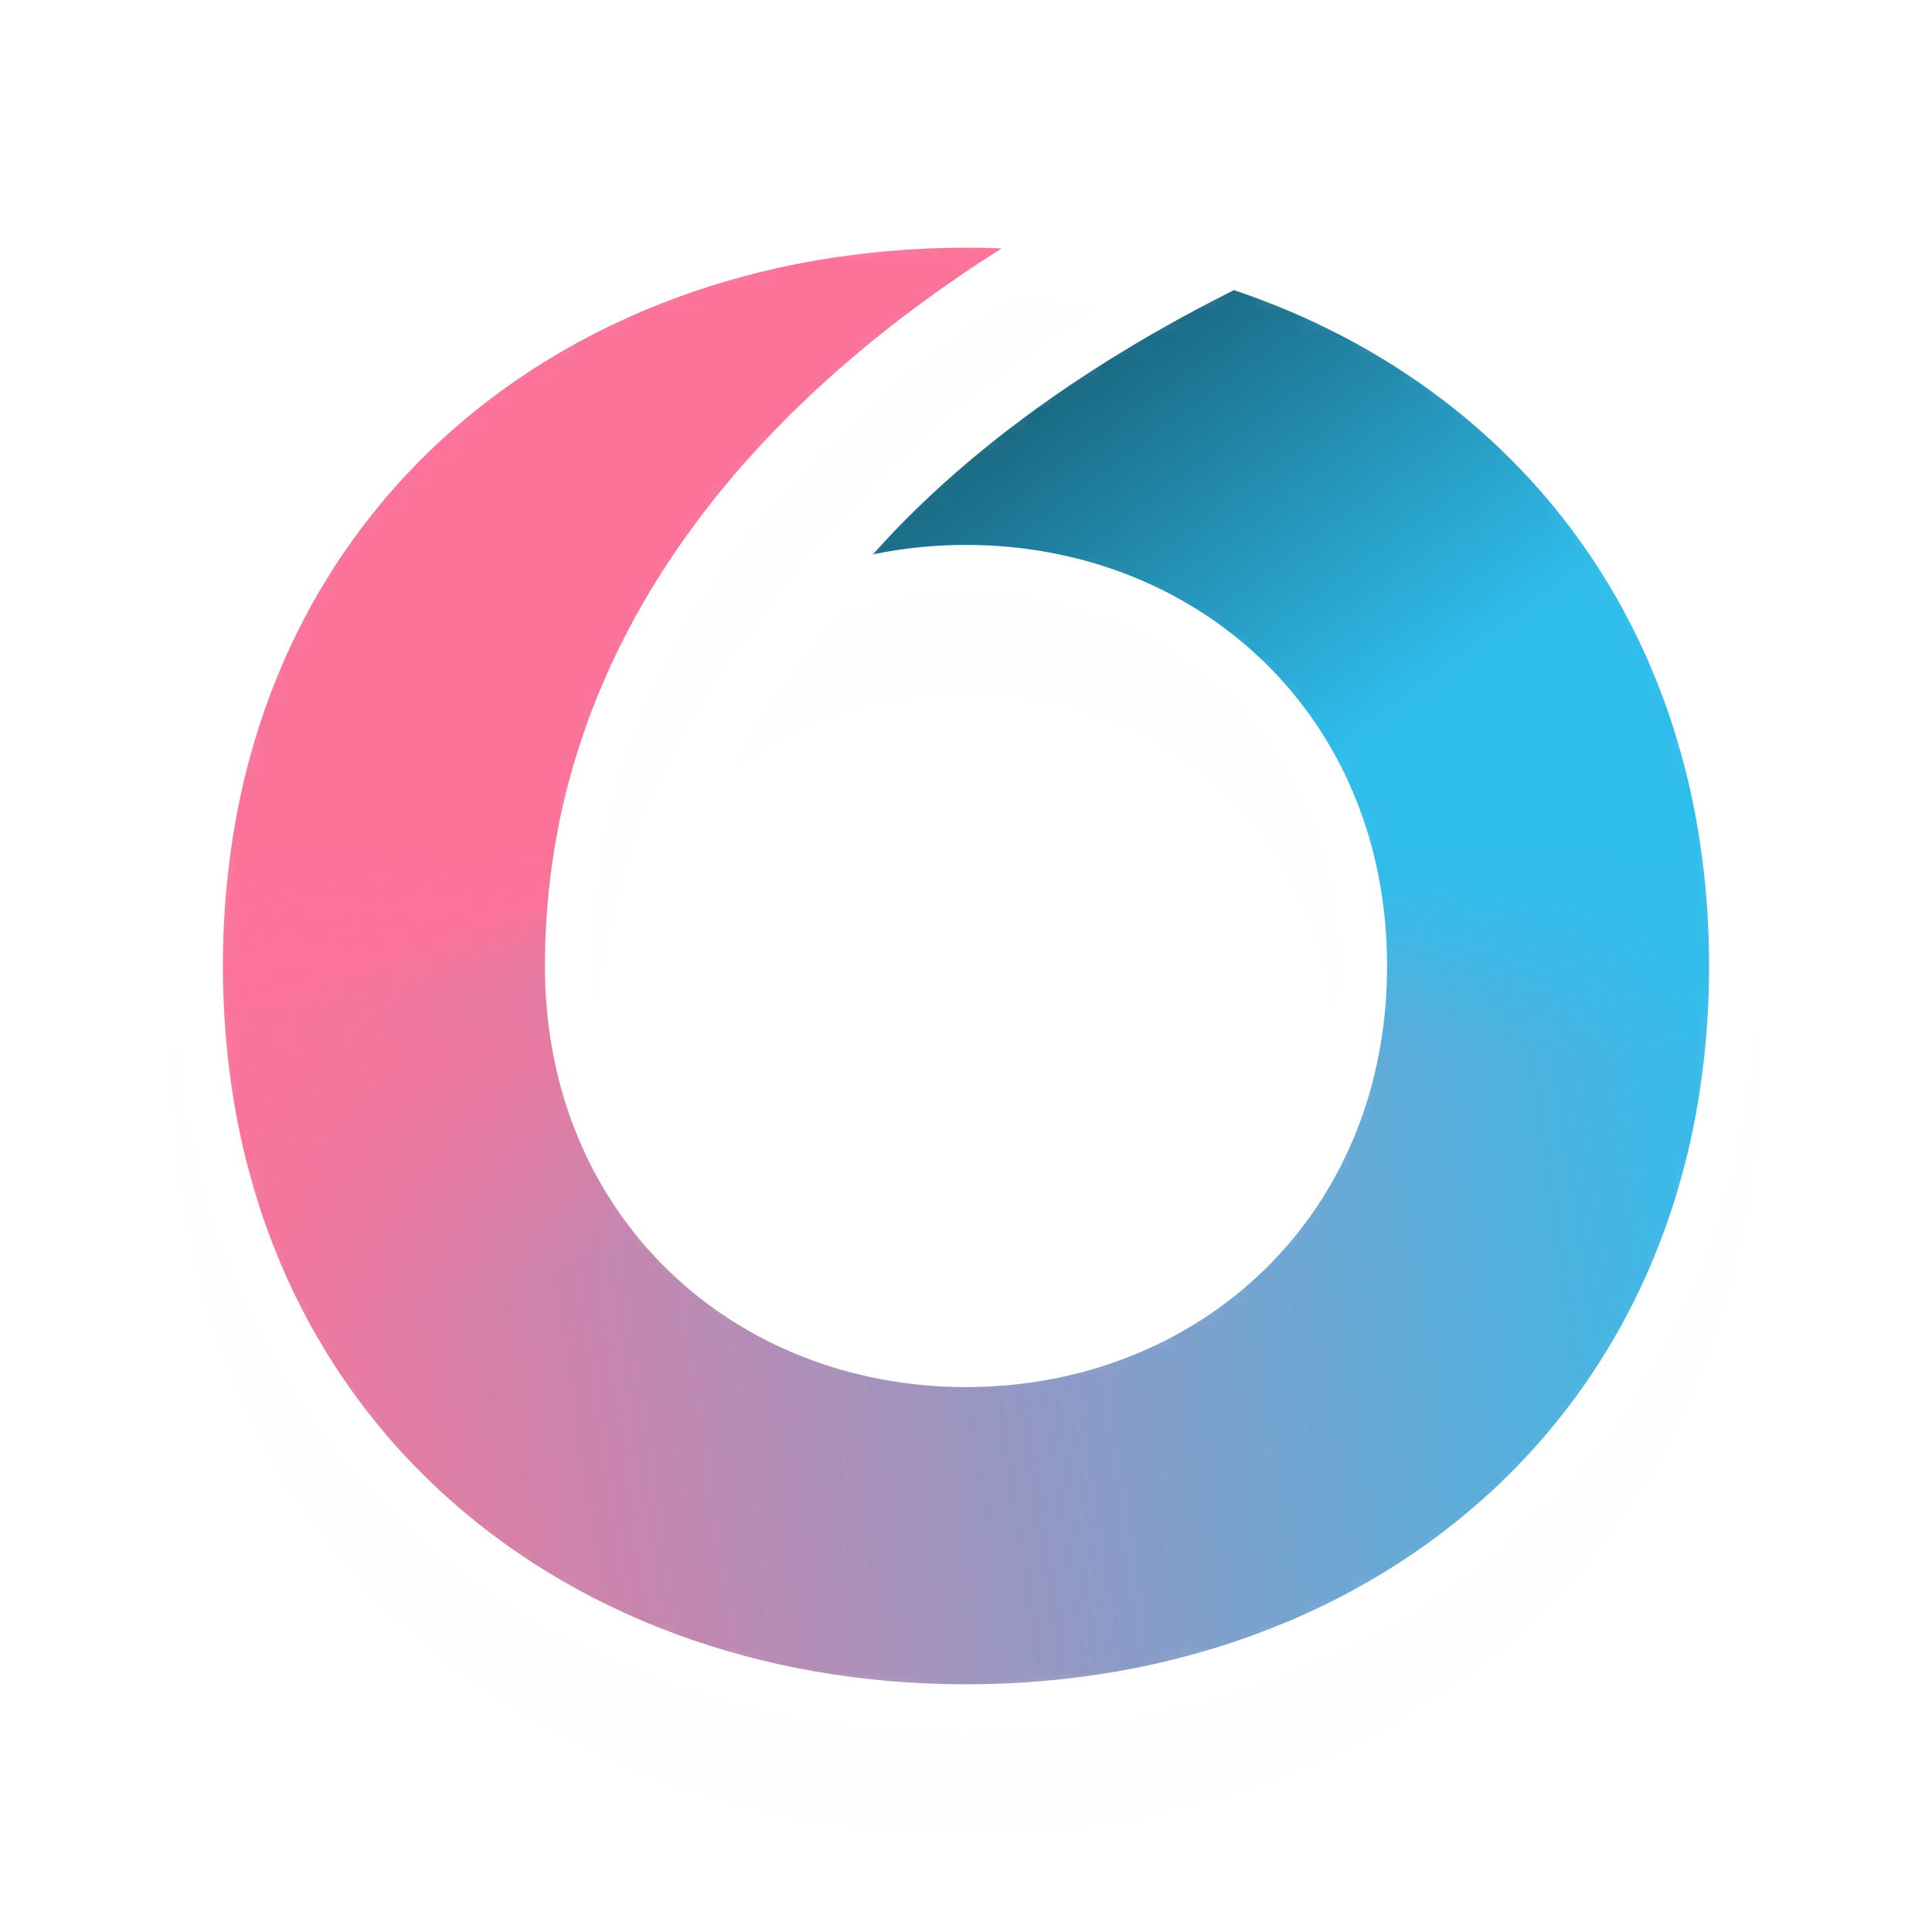 <svg width="78" height="78" viewBox="0 0 78 78" fill="none" xmlns="http://www.w3.org/2000/svg">
<g filter="url(#filter0_d_573_3273)">
<path d="M46.672 8.789C44.214 8.269 41.645 8 39 8C21.327 8 7 20 7 39C7 58 21.327 70 39 70C56.673 70 71 58 71 39C71 24.018 62.092 13.388 49.659 9.563C41.443 13.544 33.547 19.388 29.435 27.212C32.032 25.155 35.365 24 39 24C47.284 24 54 30 54 39C54 48 47.284 54 39 54C30.716 54 24 48 24 39C24 26.265 32.681 15.908 46.672 8.789Z" fill="#2FBDEC" fill-opacity="0.01" shape-rendering="crispEdges"/>
</g>
<mask id="mask0_573_3273" style="mask-type:alpha" maskUnits="userSpaceOnUse" x="8" y="9" width="62" height="60">
<path d="M39 9C40.573 9 42.117 9.098 43.625 9.289C30.96 16.443 23 26.564 23 39C23 48.584 30.195 55 39 55C47.805 55 55 48.584 55 39C55 29.416 47.805 23 39 23C36.662 23 34.432 23.452 32.419 24.301C36.605 18.496 43.001 13.95 49.74 10.636C61.573 14.434 70 24.625 70 39C70 57.379 56.192 69 39 69C21.808 69 8 57.379 8 39C8 20.621 21.808 9 39 9Z" fill="#FF0000"/>
</mask>
<g mask="url(#mask0_573_3273)">
<g filter="url(#filter1_d_573_3273)">
<path d="M46.672 8.789C44.214 8.269 41.645 8 39 8C21.327 8 7 20 7 39C7 58 21.327 70 39 70C56.673 70 71 58 71 39C71 24.018 62.092 13.388 49.659 9.563C41.443 13.544 33.547 19.388 29.435 27.212C32.032 25.155 35.365 24 39 24C47.284 24 54 30 54 39C54 48 47.284 54 39 54C30.716 54 24 48 24 39C24 26.265 32.681 15.908 46.672 8.789Z" fill="#2FBDEC"/>
</g>
<path d="M39 70C21.327 70 7 58 7 39C7 20 21.327 8 39 8C41.645 8 44.214 8.269 46.672 8.789C32.681 15.908 24 26.265 24 39C24 48 30.716 54 39 54V70Z" fill="url(#paint0_linear_573_3273)"/>
<mask id="mask1_573_3273" style="mask-type:alpha" maskUnits="userSpaceOnUse" x="7" y="32" width="64" height="38">
<rect x="7" y="32" width="64" height="38" fill="url(#paint1_linear_573_3273)"/>
</mask>
<g mask="url(#mask1_573_3273)">
<path d="M46.672 8.789C44.214 8.269 41.645 8 39 8C21.327 8 7 20 7 39C7 58 21.327 70 39 70C56.673 70 71 58 71 39C71 24.018 62.092 13.388 49.659 9.563C41.443 13.544 33.547 19.388 29.435 27.212C32.032 25.155 35.365 24 39 24C47.284 24 54 30 54 39C54 48 47.284 54 39 54C30.716 54 24 48 24 39C24 26.265 32.681 15.908 46.672 8.789Z" fill="url(#paint2_linear_573_3273)"/>
</g>
<path d="M54 39H71C71 24.018 62.092 13.388 49.659 9.563C41.443 13.544 33.547 19.388 29.435 27.212C32.032 25.155 35.365 24 39 24C47.284 24 54 30 54 39Z" fill="url(#paint3_linear_573_3273)"/>
</g>
<path d="M39 9C40.573 9 42.117 9.098 43.625 9.289C30.96 16.443 23 26.564 23 39C23 48.584 30.195 55 39 55C47.805 55 55 48.584 55 39C55 29.416 47.805 23 39 23C36.662 23 34.432 23.452 32.419 24.301C36.605 18.496 43.001 13.95 49.74 10.636C61.573 14.434 70 24.625 70 39C70 57.379 56.192 69 39 69C21.808 69 8 57.379 8 39C8 20.621 21.808 9 39 9Z" stroke="white" stroke-width="2"/>
<defs>
<filter id="filter0_d_573_3273" x="3" y="8" width="72" height="70" filterUnits="userSpaceOnUse" color-interpolation-filters="sRGB">
<feFlood flood-opacity="0" result="BackgroundImageFix"/>
<feColorMatrix in="SourceAlpha" type="matrix" values="0 0 0 0 0 0 0 0 0 0 0 0 0 0 0 0 0 0 127 0" result="hardAlpha"/>
<feOffset dy="4"/>
<feGaussianBlur stdDeviation="2"/>
<feComposite in2="hardAlpha" operator="out"/>
<feColorMatrix type="matrix" values="0 0 0 0 0 0 0 0 0 0 0 0 0 0 0 0 0 0 0.3 0"/>
<feBlend mode="normal" in2="BackgroundImageFix" result="effect1_dropShadow_573_3273"/>
<feBlend mode="normal" in="SourceGraphic" in2="effect1_dropShadow_573_3273" result="shape"/>
</filter>
<filter id="filter1_d_573_3273" x="3" y="4" width="72" height="70" filterUnits="userSpaceOnUse" color-interpolation-filters="sRGB">
<feFlood flood-opacity="0" result="BackgroundImageFix"/>
<feColorMatrix in="SourceAlpha" type="matrix" values="0 0 0 0 0 0 0 0 0 0 0 0 0 0 0 0 0 0 127 0" result="hardAlpha"/>
<feOffset/>
<feGaussianBlur stdDeviation="2"/>
<feComposite in2="hardAlpha" operator="out"/>
<feColorMatrix type="matrix" values="0 0 0 0 0 0 0 0 0 0 0 0 0 0 0 0 0 0 0.25 0"/>
<feBlend mode="normal" in2="BackgroundImageFix" result="effect1_dropShadow_573_3273"/>
<feBlend mode="normal" in="SourceGraphic" in2="effect1_dropShadow_573_3273" result="shape"/>
</filter>
<linearGradient id="paint0_linear_573_3273" x1="24.874" y1="35.479" x2="29.397" y2="49.061" gradientUnits="userSpaceOnUse">
<stop stop-color="#FB7299"/>
<stop offset="1" stop-color="#FB7299" stop-opacity="0"/>
</linearGradient>
<linearGradient id="paint1_linear_573_3273" x1="39" y1="34.923" x2="39" y2="42.231" gradientUnits="userSpaceOnUse">
<stop stop-opacity="0"/>
<stop offset="1"/>
</linearGradient>
<linearGradient id="paint2_linear_573_3273" x1="7" y1="49.5" x2="70.504" y2="40.025" gradientUnits="userSpaceOnUse">
<stop stop-color="#FB7299"/>
<stop offset="1" stop-color="#FB7299" stop-opacity="0"/>
</linearGradient>
<linearGradient id="paint3_linear_573_3273" x1="27" y1="-2" x2="52" y2="32" gradientUnits="userSpaceOnUse">
<stop/>
<stop offset="1" stop-opacity="0"/>
</linearGradient>
</defs>
</svg>
